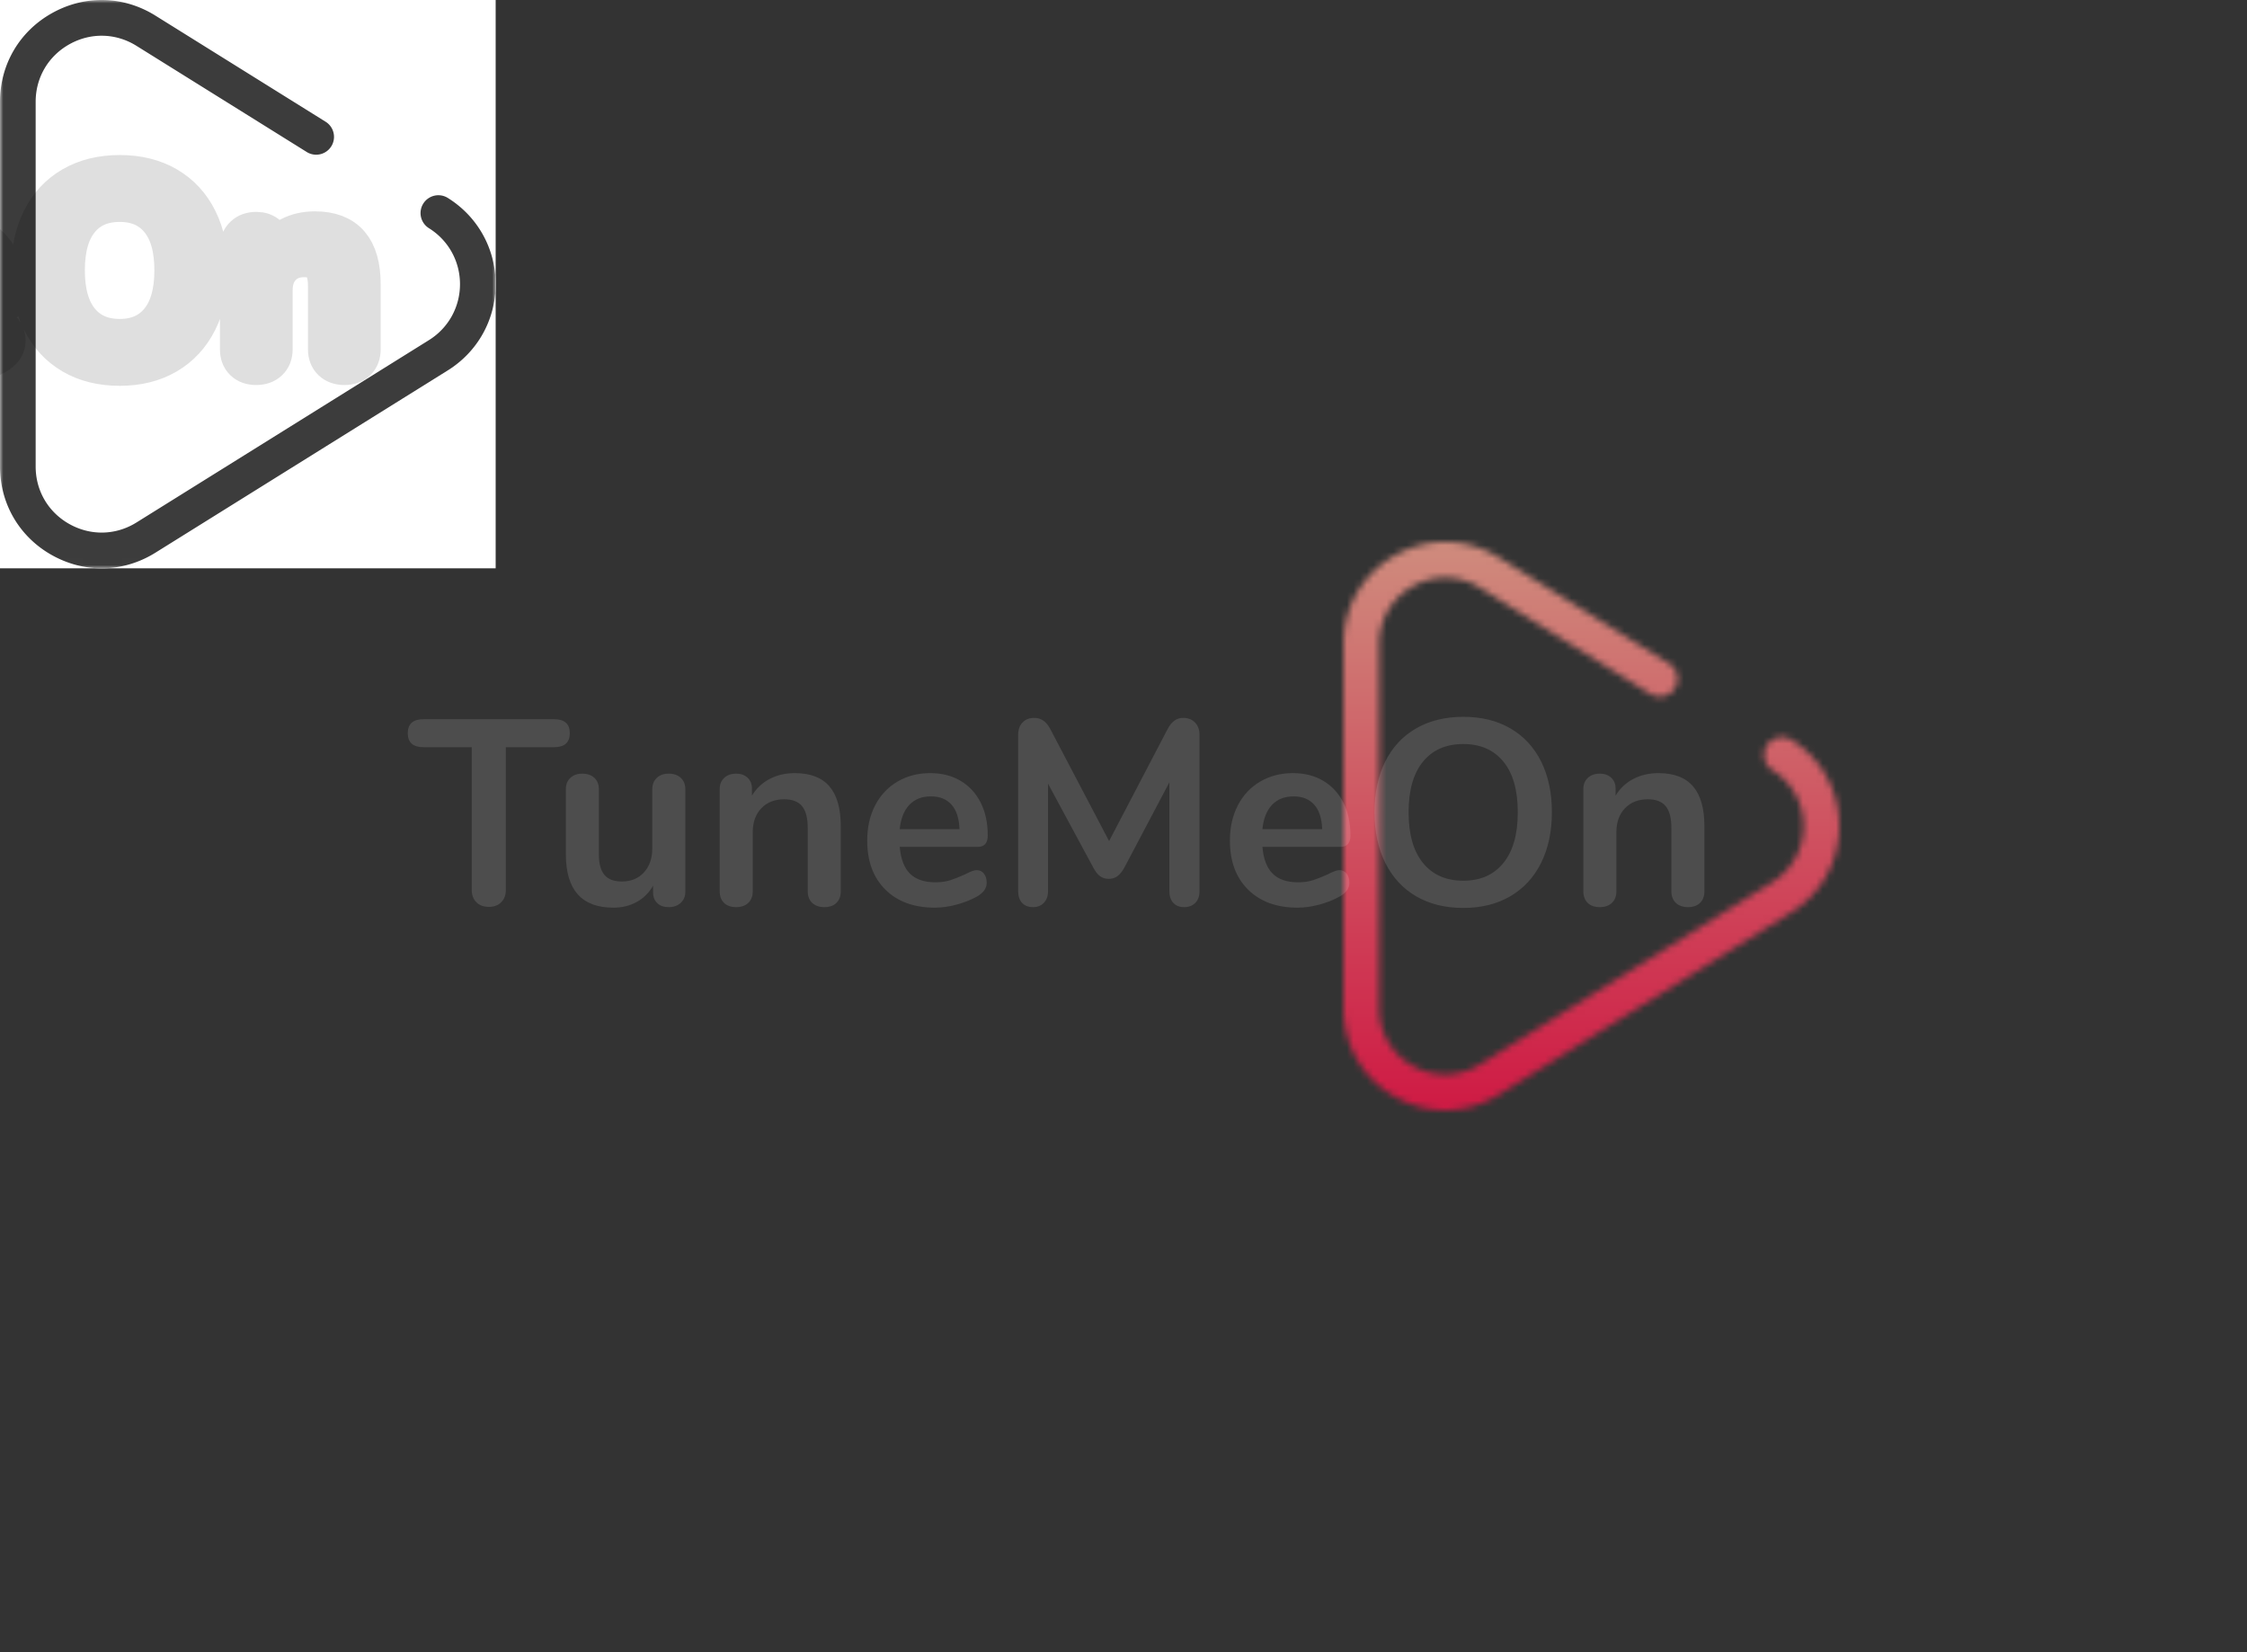 <svg data-v-2cb57da0="" version="1.0" xmlns="http://www.w3.org/2000/svg" xmlns:xlink="http://www.w3.org/1999/xlink" width="100%" height="100%" viewBox="0 0 340 250" preserveAspectRatio="xMidYMid meet" color-interpolation-filters="sRGB" style="margin: auto;"><rect x="0" y="0" width="340" height="250" fill="#333333" stroke="none"/><g data-v-2cb57da0="" class="iconmbgsvg" transform="translate(61.7,82.003)"><g fill="#000000" hollow-target="text"><g transform="matrix(1,0,0,1,141.6,0)" mask="url(#e405ab23-10cd-4ca2-870e-fdd0fe11755a)" opacity="0.763"><g><svg x="0" y="0" width="75" height="85.993" filtersec="colorsf7620460845" class="image-svg-svg primary" style="overflow: visible;"><svg xmlns="http://www.w3.org/2000/svg" viewBox="12.226 -0 166.804 191.254"><path style="fill:white" d="M162.929 66.612a6 6 0 1 0-6.35 10.183c6.544 4.081 10.45 11.121 10.45 18.833s-3.906 14.752-10.45 18.833l-98.417 61.365c-6.943 4.329-15.359 4.542-22.512.573-7.154-3.97-11.425-11.225-11.425-19.406V34.262c0-8.181 4.271-15.436 11.425-19.406 7.153-3.969 15.569-3.756 22.512.573l57.292 35.723a6 6 0 1 0 6.35-10.183L64.512 5.247c-10.696-6.669-23.661-7-34.685-.883-11.021 6.116-17.601 17.293-17.601 29.898v122.73c0 12.605 6.58 23.782 17.602 29.898 5.25 2.913 10.939 4.364 16.616 4.364 6.241 0 12.467-1.754 18.068-5.247l98.417-61.365c10.082-6.287 16.101-17.133 16.101-29.015s-6.019-22.728-16.101-29.015z" ></path></svg></svg> <defs><filter id="colors3393394038"><feColorMatrix type="matrix" values="0 0 0 0 0.98  0 0 0 0 0.73  0 0 0 0 0.066  0 0 0 1 0" class="icon-fecolormatrix"></feColorMatrix></filter> <filter id="colorsf7620460845"><feColorMatrix type="matrix" values="0 0 0 0 0.996  0 0 0 0 0.996  0 0 0 0 0.996  0 0 0 1 0" class="icon-fecolormatrix"></feColorMatrix></filter> <filter id="colorsb8129699555"><feColorMatrix type="matrix" values="0 0 0 0 0  0 0 0 0 0  0 0 0 0 0  0 0 0 1 0" class="icon-fecolormatrix"></feColorMatrix></filter></defs></g><rect v-gra="id" width="87" height="97.993" transform="translate(-6, -6)" style="pointer-events:none;" fill="url(#K8qNAGcI9iSjIiiffo8LF)"></rect></g> <g transform="translate(0,26.459)"><g data-gra="path-name" fill-rule="" class="tp-name" transform="matrix(1,0,0,1,0,0)" opacity="0.127"><g transform="scale(1)"><g><path style="fill:white" d="M12.28 0.2Q11.08 0.2 10.38-0.5 9.68-1.2 9.68-2.36L9.68-2.36 9.68-23.96 2.4-23.96Q0-23.96 0-26.08L0-26.08Q0-28.2 2.4-28.2L2.4-28.2 22.12-28.2Q24.52-28.2 24.52-26.08L24.52-26.08Q24.52-23.96 22.12-23.96L22.12-23.96 14.84-23.96 14.84-2.36Q14.84-1.2 14.14-0.5 13.44 0.2 12.28 0.2L12.28 0.2ZM39.48-19.96Q40.64-19.96 41.32-19.32 42-18.68 42-17.6L42-17.6 42-2.08Q42-1.04 41.3-0.4 40.6 0.24 39.48 0.24L39.48 0.24Q38.4 0.24 37.76-0.36 37.12-0.96 37.12-2L37.12-2 37.12-3Q36.2-1.4 34.64-0.54 33.08 0.32 31.12 0.32L31.12 0.32Q23.92 0.32 23.92-7.76L23.92-7.76 23.92-17.6Q23.92-18.68 24.6-19.32 25.28-19.96 26.4-19.96L26.4-19.96Q27.56-19.96 28.24-19.32 28.92-18.68 28.92-17.6L28.92-17.6 28.92-7.72Q28.92-5.64 29.76-4.64 30.6-3.64 32.4-3.64L32.4-3.64Q34.48-3.64 35.74-5.02 37-6.4 37-8.68L37-8.68 37-17.6Q37-18.68 37.68-19.32 38.36-19.96 39.48-19.96L39.48-19.96ZM58.56-20.04Q62.08-20.04 63.8-18.04 65.52-16.04 65.52-12L65.52-12 65.52-2.16Q65.52-1.04 64.86-0.4 64.2 0.24 63.04 0.24L63.04 0.24Q61.88 0.24 61.2-0.4 60.52-1.04 60.52-2.16L60.52-2.16 60.52-11.72Q60.52-14 59.66-15.04 58.8-16.08 56.96-16.08L56.96-16.08Q54.8-16.08 53.5-14.72 52.2-13.36 52.2-11.08L52.2-11.08 52.2-2.16Q52.2-1.04 51.52-0.4 50.84 0.24 49.68 0.24L49.68 0.24Q48.52 0.24 47.86-0.4 47.2-1.04 47.2-2.16L47.2-2.16 47.2-17.64Q47.2-18.68 47.88-19.32 48.56-19.96 49.72-19.96L49.72-19.96Q50.76-19.96 51.42-19.34 52.08-18.72 52.08-17.72L52.08-17.72 52.08-16.64Q53.08-18.28 54.76-19.16 56.44-20.04 58.56-20.04L58.56-20.04ZM86.08-5.36Q86.76-5.36 87.18-4.84 87.6-4.32 87.6-3.44L87.6-3.44Q87.6-2.2 86.12-1.36L86.12-1.36Q84.76-0.6 83.04-0.14 81.32 0.32 79.76 0.32L79.76 0.32Q75.04 0.32 72.28-2.4 69.52-5.12 69.52-9.84L69.52-9.84Q69.52-12.84 70.72-15.16 71.92-17.48 74.1-18.76 76.28-20.04 79.04-20.04L79.04-20.04Q81.68-20.04 83.64-18.88 85.6-17.72 86.68-15.6 87.76-13.48 87.76-10.6L87.76-10.6Q87.76-8.88 86.24-8.88L86.24-8.88 74.44-8.88Q74.68-6.12 76-4.82 77.32-3.52 79.84-3.52L79.84-3.52Q81.12-3.52 82.1-3.84 83.08-4.16 84.32-4.72L84.32-4.72Q85.52-5.36 86.08-5.36L86.08-5.36ZM79.16-16.52Q77.12-16.52 75.9-15.24 74.68-13.96 74.44-11.56L74.44-11.56 83.48-11.56Q83.4-14 82.28-15.26 81.16-16.52 79.16-16.52L79.16-16.52ZM117.32-28.4Q118.44-28.4 119.12-27.7 119.8-27 119.8-25.84L119.8-25.84 119.8-2.16Q119.8-1.04 119.16-0.4 118.52 0.24 117.48 0.24L117.48 0.24Q116.44 0.24 115.84-0.4 115.24-1.04 115.24-2.16L115.24-2.16 115.24-18.64 108.44-5.76Q107.96-4.88 107.4-4.46 106.84-4.04 106.08-4.04L106.08-4.04Q105.32-4.04 104.76-4.44 104.2-4.84 103.72-5.76L103.72-5.76 96.88-18.44 96.88-2.16Q96.88-1.08 96.26-0.42 95.64 0.24 94.6 0.24L94.6 0.24Q93.56 0.24 92.96-0.4 92.36-1.04 92.36-2.16L92.36-2.16 92.36-25.84Q92.36-27 93.02-27.7 93.68-28.4 94.8-28.4L94.8-28.4Q96.36-28.4 97.24-26.68L97.24-26.68 106.12-9.76 114.96-26.68Q115.84-28.4 117.32-28.4L117.32-28.4ZM140.96-5.36Q141.64-5.36 142.06-4.84 142.48-4.32 142.48-3.44L142.48-3.44Q142.48-2.2 141-1.36L141-1.36Q139.64-0.6 137.92-0.14 136.2 0.32 134.64 0.32L134.64 0.32Q129.92 0.32 127.16-2.4 124.4-5.12 124.4-9.84L124.4-9.84Q124.4-12.84 125.6-15.16 126.8-17.48 128.98-18.76 131.16-20.04 133.92-20.04L133.92-20.04Q136.56-20.04 138.52-18.88 140.48-17.72 141.56-15.6 142.64-13.48 142.64-10.6L142.64-10.6Q142.64-8.88 141.12-8.88L141.12-8.88 129.32-8.88Q129.56-6.12 130.88-4.82 132.2-3.52 134.72-3.52L134.72-3.52Q136-3.52 136.98-3.84 137.96-4.16 139.2-4.72L139.2-4.72Q140.4-5.36 140.96-5.36L140.96-5.36ZM134.04-16.52Q132-16.52 130.78-15.24 129.56-13.96 129.32-11.56L129.32-11.56 138.36-11.56Q138.28-14 137.16-15.26 136.04-16.52 134.04-16.52L134.04-16.52ZM159.72 0.36Q155.6 0.36 152.58-1.4 149.56-3.16 147.92-6.44 146.28-9.72 146.28-14.12L146.28-14.12Q146.28-18.52 147.9-21.78 149.52-25.04 152.56-26.8 155.6-28.56 159.72-28.56L159.72-28.56Q163.84-28.56 166.86-26.8 169.88-25.04 171.5-21.78 173.12-18.52 173.12-14.12L173.12-14.12Q173.12-9.72 171.48-6.44 169.84-3.16 166.82-1.4 163.8 0.36 159.72 0.36L159.72 0.36ZM159.72-3.76Q163.6-3.76 165.78-6.44 167.96-9.12 167.96-14.12L167.96-14.12Q167.96-19.12 165.78-21.78 163.6-24.44 159.72-24.44L159.72-24.44Q155.8-24.44 153.62-21.78 151.44-19.12 151.44-14.12L151.44-14.12Q151.44-9.12 153.62-6.44 155.8-3.76 159.72-3.76L159.72-3.76ZM189.24-20.04Q192.76-20.04 194.48-18.04 196.2-16.04 196.2-12L196.2-12 196.2-2.16Q196.2-1.04 195.54-0.4 194.88 0.24 193.72 0.24L193.72 0.24Q192.56 0.24 191.88-0.4 191.2-1.04 191.2-2.16L191.2-2.16 191.2-11.72Q191.2-14 190.34-15.04 189.48-16.08 187.64-16.08L187.64-16.08Q185.48-16.08 184.18-14.72 182.88-13.36 182.88-11.08L182.88-11.08 182.88-2.16Q182.88-1.04 182.2-0.4 181.52 0.24 180.36 0.24L180.36 0.24Q179.2 0.24 178.54-0.4 177.88-1.04 177.88-2.16L177.88-2.16 177.88-17.64Q177.88-18.68 178.56-19.32 179.24-19.96 180.4-19.96L180.4-19.96Q181.44-19.96 182.1-19.34 182.76-18.72 182.76-17.72L182.76-17.72 182.76-16.64Q183.76-18.28 185.44-19.16 187.12-20.04 189.24-20.04L189.24-20.04Z" transform="translate(0, 28.56)"></path></g> <!----> <!----> <!----> <!----> <!----> <!----> <!----></g></g> <g data-gra="path-slogan" fill-rule="" class="tp-slogan" fill="#000000" transform="matrix(1,0,0,1,60.805,35.92)" opacity="0"><!----> <!----> <g transform="scale(1, 1)"><g transform="scale(1)"><path d="M1.08 0L1.08-7.87L2.08-7.87L2.08-4.57L5.74-4.57L5.74-7.87L6.74-7.87L6.74 0L5.74 0L5.74-3.71L2.08-3.71L2.08 0L1.08 0ZM8.90 0L8.90-7.87L13.44-7.87L13.44-7.03L9.90-7.03L9.90-4.56L12.89-4.56L12.89-3.71L9.90-3.71L9.90-0.85L13.56-0.85L13.56 0L8.90 0ZM16.21-3.20L18.58-3.20L18.20-4.40Q17.99-5.06 17.80-5.72Q17.60-6.37 17.41-7.06L17.41-7.06L17.36-7.06Q17.18-6.37 16.99-5.72Q16.80-5.06 16.58-4.40L16.58-4.40L16.21-3.20ZM19.57 0L18.83-2.40L15.96-2.40L15.20 0L14.18 0L16.85-7.87L17.98-7.87L20.64 0L19.57 0ZM22.75-7.07L22.75-4.14L24.07-4.14Q25.00-4.14 25.49-4.52Q25.98-4.90 25.98-5.66L25.98-5.66Q25.98-6.44 25.49-6.76Q25.00-7.07 24.07-7.07L24.07-7.07L22.75-7.07ZM27.20 0L26.08 0L24.18-3.32L22.75-3.32L22.75 0L21.76 0L21.76-7.87L24.22-7.87Q24.82-7.87 25.33-7.76Q25.84-7.64 26.20-7.38Q26.57-7.12 26.77-6.70Q26.98-6.28 26.98-5.66L26.98-5.66Q26.98-4.74 26.50-4.19Q26.02-3.64 25.21-3.43L25.21-3.43L27.20 0ZM31.15 0L31.15-7.87L32.33-7.87L33.85-3.65L34.43-2.04L34.48-2.04L35.03-3.65L36.54-7.87L37.72-7.87L37.72 0L36.77 0L36.77-4.33Q36.77-4.86 36.81-5.50Q36.85-6.13 36.90-6.66L36.90-6.66L36.85-6.66L36.22-4.91L34.70-0.79L34.14-0.79L32.62-4.91L31.99-6.66L31.94-6.66Q31.98-6.13 32.03-5.50Q32.08-4.86 32.08-4.33L32.08-4.33L32.08 0L31.15 0ZM41.15 0L41.15-3.05L38.78-7.87L39.85-7.87L40.87-5.65Q41.06-5.22 41.24-4.80Q41.42-4.38 41.63-3.94L41.63-3.94L41.68-3.94Q41.88-4.38 42.08-4.80Q42.29-5.22 42.47-5.65L42.47-5.65L43.48-7.87L44.52-7.87L42.16-3.05L42.16 0L41.15 0ZM47.44-1.02L48.04-1.72Q48.46-1.27 49.03-1.00Q49.60-0.73 50.21-0.73L50.21-0.73Q50.99-0.73 51.42-1.09Q51.85-1.44 51.85-2.02L51.85-2.02Q51.85-2.32 51.75-2.53Q51.65-2.74 51.47-2.89Q51.30-3.04 51.06-3.16Q50.82-3.28 50.54-3.41L50.54-3.41L49.42-3.90Q49.14-4.02 48.85-4.19Q48.56-4.36 48.34-4.60Q48.11-4.84 47.96-5.17Q47.82-5.50 47.82-5.93L47.82-5.93Q47.82-6.37 48.01-6.76Q48.19-7.14 48.52-7.42Q48.85-7.70 49.30-7.86Q49.75-8.02 50.29-8.02L50.29-8.02Q51.00-8.02 51.60-7.75Q52.20-7.48 52.62-7.04L52.62-7.04L52.08-6.40Q51.72-6.74 51.28-6.94Q50.84-7.14 50.29-7.14L50.29-7.14Q49.63-7.14 49.23-6.83Q48.83-6.53 48.83-5.99L48.83-5.99Q48.83-5.70 48.94-5.50Q49.06-5.30 49.25-5.15Q49.44-5.00 49.67-4.89Q49.90-4.78 50.14-4.68L50.14-4.68L51.25-4.20Q51.59-4.06 51.89-3.87Q52.19-3.68 52.40-3.44Q52.62-3.19 52.75-2.86Q52.87-2.53 52.87-2.10L52.87-2.10Q52.87-1.63 52.69-1.22Q52.50-0.82 52.15-0.51Q51.80-0.20 51.31-0.03Q50.82 0.14 50.20 0.14L50.20 0.14Q49.37 0.14 48.66-0.17Q47.95-0.48 47.44-1.02L47.44-1.02ZM57.32 0.14L57.32 0.14Q56.58 0.14 55.96-0.14Q55.34-0.43 54.90-0.97Q54.46-1.50 54.21-2.26Q53.96-3.02 53.96-3.97L53.96-3.97Q53.96-4.92 54.21-5.67Q54.46-6.42 54.90-6.94Q55.34-7.46 55.96-7.74Q56.58-8.02 57.32-8.02L57.32-8.02Q58.07-8.02 58.69-7.73Q59.30-7.45 59.75-6.93Q60.20-6.41 60.45-5.66Q60.70-4.91 60.70-3.97L60.70-3.97Q60.70-3.02 60.45-2.26Q60.20-1.50 59.75-0.97Q59.30-0.43 58.69-0.14Q58.07 0.14 57.32 0.14ZM57.32-0.73L57.32-0.73Q57.85-0.73 58.28-0.96Q58.70-1.19 59.01-1.61Q59.32-2.04 59.48-2.63Q59.65-3.23 59.65-3.97L59.65-3.97Q59.65-4.70 59.48-5.29Q59.32-5.88 59.01-6.29Q58.70-6.70 58.28-6.92Q57.85-7.14 57.32-7.14L57.32-7.14Q56.80-7.14 56.37-6.92Q55.94-6.70 55.64-6.29Q55.33-5.88 55.16-5.29Q55.00-4.70 55.00-3.97L55.00-3.97Q55.00-3.23 55.16-2.63Q55.33-2.04 55.64-1.61Q55.94-1.19 56.37-0.96Q56.80-0.73 57.32-0.73ZM62.39 0L62.39-7.87L63.42-7.87L66.26-2.93L67.12-1.30L67.16-1.30Q67.13-1.90 67.09-2.54Q67.04-3.18 67.04-3.80L67.04-3.80L67.04-7.87L67.99-7.87L67.99 0L66.96 0L64.10-4.96L63.25-6.58L63.20-6.58Q63.25-5.98 63.29-5.36Q63.34-4.74 63.34-4.12L63.34-4.12L63.34 0L62.39 0ZM69.70-3.94L69.70-3.94Q69.70-4.88 69.97-5.64Q70.24-6.40 70.72-6.92Q71.21-7.45 71.87-7.73Q72.53-8.02 73.32-8.02L73.32-8.02Q74.14-8.02 74.68-7.71Q75.23-7.40 75.58-7.04L75.58-7.04L75.01-6.41Q74.71-6.72 74.32-6.93Q73.93-7.14 73.33-7.14L73.33-7.14Q72.73-7.14 72.25-6.92Q71.77-6.70 71.44-6.28Q71.10-5.87 70.91-5.28Q70.73-4.69 70.73-3.96L70.73-3.96Q70.73-3.22 70.90-2.62Q71.08-2.03 71.41-1.61Q71.74-1.19 72.22-0.96Q72.71-0.73 73.34-0.73L73.34-0.73Q73.76-0.73 74.14-0.86Q74.52-0.98 74.76-1.20L74.76-1.20L74.76-3.25L73.09-3.25L73.09-4.08L75.67-4.08L75.67-0.77Q75.29-0.37 74.66-0.11Q74.03 0.14 73.24 0.14L73.24 0.14Q72.46 0.14 71.81-0.13Q71.16-0.41 70.69-0.93Q70.22-1.45 69.96-2.21Q69.70-2.98 69.70-3.94Z" transform="translate(-1.08, 8.016)"></path></g></g></g></g></g></g><mask id="4c145ac5-3a19-4dcc-9a61-8e22182534e5"><g fill="white"><g><rect fill-opacity="1" stroke-width="2" x="0" y="0" width="75" height="85.993" class="image-rect"></rect> <svg x="0" y="0" width="75" height="85.993" class="image-svg-svg primary" style="overflow: visible;" filter="url(#colorsf7620460845)"><svg xmlns="http://www.w3.org/2000/svg" viewBox="12.226 -0 166.804 191.254"><path d="M162.929 66.612a6 6 0 1 0-6.35 10.183c6.544 4.081 10.45 11.121 10.45 18.833s-3.906 14.752-10.45 18.833l-98.417 61.365c-6.943 4.329-15.359 4.542-22.512.573-7.154-3.97-11.425-11.225-11.425-19.406V34.262c0-8.181 4.271-15.436 11.425-19.406 7.153-3.969 15.569-3.756 22.512.573l57.292 35.723a6 6 0 1 0 6.35-10.183L64.512 5.247c-10.696-6.669-23.661-7-34.685-.883-11.021 6.116-17.601 17.293-17.601 29.898v122.73c0 12.605 6.58 23.782 17.602 29.898 5.25 2.913 10.939 4.364 16.616 4.364 6.241 0 12.467-1.754 18.068-5.247l98.417-61.365c10.082-6.287 16.101-17.133 16.101-29.015s-6.019-22.728-16.101-29.015z"></path></svg></svg> <defs>  </defs></g></g> <g transform="translate(-141.6,26.459)" fill="black" stroke="black" stroke-width="6" stroke-linejoin="round"><g data-gra="path-name" fill-rule="" class="tp-name" transform="matrix(1,0,0,1,0,0)" opacity="0.127"><g transform="scale(1)"><g><path d="M12.28 0.2Q11.08 0.2 10.38-0.5 9.68-1.2 9.68-2.36L9.68-2.36 9.68-23.96 2.4-23.96Q0-23.96 0-26.08L0-26.08Q0-28.2 2.4-28.2L2.4-28.2 22.12-28.2Q24.52-28.2 24.52-26.08L24.52-26.08Q24.52-23.96 22.12-23.96L22.12-23.96 14.84-23.96 14.84-2.36Q14.84-1.2 14.14-0.5 13.44 0.2 12.28 0.2L12.28 0.2ZM39.48-19.96Q40.64-19.96 41.32-19.32 42-18.68 42-17.6L42-17.6 42-2.08Q42-1.04 41.3-0.4 40.6 0.24 39.48 0.24L39.48 0.24Q38.4 0.24 37.76-0.36 37.12-0.96 37.12-2L37.12-2 37.12-3Q36.2-1.4 34.64-0.54 33.08 0.32 31.12 0.32L31.12 0.32Q23.92 0.32 23.92-7.76L23.92-7.76 23.92-17.6Q23.92-18.68 24.6-19.32 25.28-19.96 26.4-19.96L26.4-19.96Q27.56-19.96 28.24-19.32 28.92-18.68 28.92-17.6L28.92-17.6 28.92-7.72Q28.92-5.64 29.76-4.64 30.6-3.64 32.4-3.64L32.4-3.64Q34.48-3.64 35.74-5.02 37-6.4 37-8.68L37-8.68 37-17.6Q37-18.68 37.68-19.32 38.36-19.96 39.48-19.96L39.48-19.96ZM58.56-20.04Q62.08-20.04 63.8-18.04 65.52-16.04 65.52-12L65.52-12 65.52-2.16Q65.52-1.04 64.86-0.4 64.2 0.24 63.04 0.24L63.04 0.24Q61.88 0.24 61.2-0.4 60.52-1.04 60.52-2.16L60.52-2.16 60.52-11.72Q60.52-14 59.66-15.04 58.8-16.08 56.96-16.08L56.96-16.08Q54.8-16.08 53.5-14.72 52.2-13.36 52.2-11.08L52.2-11.08 52.2-2.16Q52.2-1.04 51.52-0.4 50.84 0.24 49.68 0.24L49.68 0.24Q48.52 0.24 47.86-0.4 47.2-1.04 47.2-2.16L47.2-2.16 47.2-17.64Q47.2-18.68 47.88-19.32 48.56-19.96 49.72-19.96L49.72-19.96Q50.76-19.96 51.42-19.34 52.08-18.72 52.08-17.72L52.08-17.72 52.08-16.64Q53.08-18.28 54.76-19.16 56.44-20.04 58.56-20.04L58.56-20.04ZM86.08-5.36Q86.76-5.36 87.18-4.84 87.6-4.32 87.6-3.44L87.6-3.44Q87.6-2.2 86.12-1.36L86.12-1.36Q84.76-0.6 83.04-0.14 81.32 0.32 79.76 0.32L79.76 0.32Q75.04 0.32 72.28-2.4 69.52-5.12 69.52-9.84L69.52-9.84Q69.52-12.84 70.72-15.16 71.92-17.48 74.1-18.76 76.28-20.04 79.04-20.04L79.04-20.04Q81.68-20.04 83.64-18.88 85.6-17.72 86.68-15.6 87.76-13.48 87.76-10.6L87.76-10.6Q87.76-8.88 86.24-8.88L86.24-8.88 74.44-8.88Q74.68-6.12 76-4.82 77.32-3.52 79.84-3.52L79.84-3.52Q81.12-3.52 82.1-3.84 83.08-4.16 84.32-4.72L84.32-4.72Q85.52-5.36 86.08-5.36L86.08-5.36ZM79.16-16.52Q77.12-16.52 75.9-15.24 74.68-13.96 74.44-11.56L74.44-11.56 83.48-11.56Q83.4-14 82.28-15.26 81.16-16.52 79.16-16.52L79.16-16.52ZM117.32-28.4Q118.44-28.4 119.12-27.7 119.8-27 119.8-25.84L119.8-25.84 119.8-2.16Q119.8-1.04 119.16-0.4 118.52 0.24 117.48 0.24L117.48 0.24Q116.44 0.24 115.84-0.4 115.24-1.04 115.24-2.16L115.24-2.16 115.24-18.64 108.44-5.76Q107.96-4.88 107.4-4.46 106.84-4.04 106.08-4.04L106.08-4.04Q105.32-4.04 104.76-4.44 104.2-4.84 103.72-5.76L103.72-5.76 96.88-18.44 96.88-2.16Q96.88-1.08 96.26-0.42 95.64 0.24 94.6 0.24L94.6 0.24Q93.56 0.24 92.96-0.4 92.36-1.04 92.36-2.16L92.36-2.16 92.36-25.84Q92.36-27 93.02-27.7 93.68-28.4 94.8-28.4L94.8-28.4Q96.36-28.4 97.24-26.68L97.24-26.68 106.12-9.76 114.96-26.68Q115.84-28.4 117.32-28.4L117.32-28.4ZM140.96-5.36Q141.64-5.36 142.06-4.84 142.48-4.32 142.48-3.44L142.48-3.44Q142.48-2.2 141-1.36L141-1.36Q139.64-0.6 137.92-0.14 136.2 0.32 134.64 0.32L134.64 0.32Q129.92 0.32 127.16-2.4 124.4-5.12 124.4-9.84L124.4-9.84Q124.4-12.84 125.6-15.16 126.8-17.48 128.98-18.76 131.16-20.04 133.92-20.04L133.92-20.04Q136.56-20.04 138.52-18.88 140.48-17.72 141.56-15.6 142.64-13.48 142.64-10.6L142.64-10.6Q142.64-8.88 141.12-8.88L141.12-8.88 129.32-8.88Q129.56-6.12 130.88-4.82 132.2-3.52 134.72-3.52L134.72-3.52Q136-3.52 136.98-3.84 137.96-4.16 139.2-4.72L139.2-4.72Q140.4-5.36 140.96-5.36L140.96-5.36ZM134.04-16.52Q132-16.52 130.78-15.24 129.56-13.96 129.32-11.56L129.32-11.56 138.36-11.56Q138.28-14 137.16-15.26 136.04-16.52 134.04-16.52L134.04-16.52ZM159.72 0.36Q155.6 0.36 152.58-1.4 149.56-3.16 147.92-6.44 146.28-9.72 146.28-14.12L146.28-14.12Q146.28-18.52 147.9-21.78 149.52-25.04 152.56-26.8 155.6-28.56 159.72-28.56L159.72-28.56Q163.84-28.56 166.86-26.8 169.88-25.04 171.5-21.78 173.12-18.52 173.12-14.12L173.12-14.12Q173.12-9.72 171.48-6.44 169.84-3.16 166.82-1.4 163.8 0.36 159.72 0.36L159.72 0.36ZM159.72-3.76Q163.6-3.76 165.78-6.44 167.96-9.12 167.96-14.12L167.96-14.12Q167.96-19.12 165.78-21.78 163.6-24.44 159.72-24.44L159.72-24.44Q155.8-24.44 153.62-21.78 151.44-19.12 151.44-14.12L151.44-14.12Q151.44-9.12 153.62-6.44 155.8-3.76 159.72-3.76L159.72-3.76ZM189.24-20.04Q192.76-20.04 194.48-18.04 196.2-16.04 196.2-12L196.2-12 196.2-2.16Q196.2-1.04 195.54-0.4 194.88 0.24 193.72 0.24L193.72 0.24Q192.56 0.24 191.88-0.4 191.2-1.04 191.2-2.16L191.2-2.16 191.2-11.72Q191.2-14 190.34-15.04 189.48-16.08 187.64-16.08L187.64-16.08Q185.48-16.08 184.18-14.72 182.88-13.36 182.88-11.08L182.88-11.08 182.88-2.16Q182.88-1.04 182.2-0.4 181.52 0.24 180.36 0.24L180.36 0.24Q179.2 0.24 178.54-0.4 177.88-1.04 177.88-2.16L177.88-2.16 177.88-17.64Q177.88-18.68 178.56-19.32 179.24-19.96 180.4-19.96L180.4-19.96Q181.44-19.96 182.1-19.34 182.76-18.72 182.76-17.72L182.76-17.72 182.76-16.64Q183.76-18.28 185.44-19.16 187.12-20.04 189.24-20.04L189.24-20.04Z" transform="translate(0, 28.56)"></path></g>       </g></g> <g data-gra="path-slogan" fill-rule="" class="tp-slogan" transform="matrix(1,0,0,1,60.805,35.92)" fill="white" opacity="0">  <g transform="scale(1, 1)"><g transform="scale(1)"><path d="M1.08 0L1.08-7.87L2.08-7.87L2.08-4.57L5.74-4.57L5.74-7.87L6.74-7.87L6.74 0L5.74 0L5.74-3.71L2.08-3.71L2.08 0L1.08 0ZM8.90 0L8.90-7.87L13.44-7.87L13.44-7.03L9.90-7.03L9.90-4.56L12.89-4.56L12.89-3.71L9.90-3.71L9.90-0.85L13.56-0.85L13.56 0L8.90 0ZM16.21-3.20L18.58-3.20L18.20-4.40Q17.99-5.06 17.80-5.72Q17.60-6.37 17.41-7.06L17.41-7.06L17.36-7.06Q17.18-6.37 16.99-5.72Q16.80-5.06 16.58-4.40L16.58-4.40L16.21-3.20ZM19.57 0L18.83-2.40L15.96-2.40L15.20 0L14.18 0L16.85-7.87L17.98-7.87L20.64 0L19.57 0ZM22.75-7.07L22.75-4.14L24.07-4.14Q25.00-4.14 25.49-4.52Q25.98-4.90 25.98-5.66L25.98-5.66Q25.98-6.44 25.49-6.76Q25.00-7.07 24.07-7.07L24.07-7.07L22.75-7.07ZM27.20 0L26.08 0L24.18-3.32L22.75-3.32L22.75 0L21.76 0L21.76-7.87L24.22-7.87Q24.82-7.87 25.33-7.76Q25.84-7.64 26.20-7.38Q26.57-7.12 26.77-6.70Q26.98-6.28 26.98-5.66L26.98-5.66Q26.98-4.74 26.50-4.19Q26.02-3.64 25.21-3.43L25.21-3.43L27.20 0ZM31.15 0L31.15-7.87L32.33-7.87L33.85-3.65L34.43-2.04L34.48-2.04L35.03-3.65L36.54-7.87L37.72-7.87L37.72 0L36.77 0L36.77-4.33Q36.77-4.86 36.81-5.50Q36.85-6.13 36.90-6.66L36.90-6.66L36.85-6.66L36.22-4.91L34.70-0.79L34.14-0.79L32.62-4.91L31.99-6.66L31.94-6.66Q31.98-6.13 32.03-5.50Q32.08-4.86 32.08-4.33L32.08-4.33L32.08 0L31.15 0ZM41.15 0L41.15-3.05L38.78-7.87L39.85-7.87L40.87-5.65Q41.06-5.22 41.24-4.80Q41.42-4.38 41.63-3.94L41.63-3.94L41.68-3.94Q41.88-4.38 42.08-4.80Q42.29-5.22 42.47-5.65L42.47-5.65L43.48-7.87L44.52-7.87L42.16-3.05L42.16 0L41.15 0ZM47.44-1.02L48.04-1.72Q48.46-1.27 49.03-1.00Q49.60-0.73 50.21-0.73L50.21-0.73Q50.99-0.73 51.42-1.09Q51.85-1.44 51.85-2.02L51.85-2.02Q51.85-2.32 51.75-2.53Q51.65-2.74 51.47-2.89Q51.30-3.04 51.06-3.16Q50.82-3.28 50.54-3.41L50.54-3.41L49.42-3.90Q49.14-4.02 48.85-4.19Q48.56-4.36 48.34-4.60Q48.11-4.84 47.96-5.17Q47.82-5.50 47.82-5.93L47.82-5.93Q47.82-6.37 48.01-6.76Q48.19-7.14 48.52-7.42Q48.85-7.70 49.30-7.86Q49.75-8.02 50.29-8.02L50.29-8.02Q51.00-8.02 51.60-7.75Q52.20-7.48 52.62-7.04L52.62-7.04L52.08-6.40Q51.72-6.74 51.28-6.94Q50.84-7.14 50.29-7.14L50.29-7.14Q49.63-7.14 49.23-6.83Q48.83-6.53 48.83-5.99L48.83-5.99Q48.83-5.70 48.94-5.50Q49.06-5.30 49.25-5.15Q49.44-5.00 49.67-4.89Q49.90-4.78 50.14-4.68L50.14-4.68L51.25-4.20Q51.59-4.06 51.89-3.87Q52.19-3.68 52.40-3.44Q52.62-3.19 52.75-2.86Q52.87-2.53 52.87-2.10L52.87-2.10Q52.87-1.63 52.69-1.22Q52.50-0.82 52.15-0.51Q51.80-0.20 51.31-0.03Q50.82 0.14 50.20 0.14L50.20 0.14Q49.37 0.14 48.66-0.17Q47.95-0.48 47.44-1.02L47.44-1.02ZM57.32 0.14L57.32 0.14Q56.58 0.14 55.96-0.14Q55.34-0.43 54.90-0.97Q54.46-1.50 54.21-2.26Q53.96-3.02 53.96-3.97L53.96-3.97Q53.96-4.92 54.21-5.67Q54.46-6.42 54.90-6.94Q55.34-7.46 55.96-7.74Q56.58-8.02 57.32-8.02L57.32-8.02Q58.07-8.02 58.69-7.73Q59.30-7.45 59.75-6.93Q60.20-6.41 60.45-5.66Q60.70-4.91 60.70-3.97L60.70-3.97Q60.70-3.02 60.45-2.26Q60.20-1.50 59.75-0.97Q59.30-0.43 58.69-0.14Q58.07 0.14 57.32 0.14ZM57.32-0.73L57.32-0.73Q57.85-0.73 58.28-0.96Q58.70-1.19 59.01-1.61Q59.32-2.04 59.48-2.63Q59.65-3.23 59.65-3.97L59.65-3.97Q59.65-4.70 59.48-5.29Q59.32-5.88 59.01-6.29Q58.70-6.70 58.28-6.92Q57.85-7.14 57.32-7.14L57.32-7.14Q56.80-7.14 56.37-6.92Q55.94-6.70 55.64-6.29Q55.33-5.88 55.16-5.29Q55.00-4.70 55.00-3.97L55.00-3.97Q55.00-3.23 55.16-2.63Q55.33-2.04 55.64-1.61Q55.94-1.19 56.37-0.96Q56.80-0.73 57.32-0.73ZM62.39 0L62.39-7.87L63.42-7.87L66.26-2.93L67.12-1.30L67.16-1.30Q67.13-1.90 67.09-2.54Q67.04-3.18 67.04-3.80L67.04-3.80L67.04-7.87L67.99-7.87L67.99 0L66.96 0L64.10-4.96L63.25-6.58L63.20-6.58Q63.25-5.98 63.29-5.36Q63.34-4.74 63.34-4.12L63.34-4.12L63.34 0L62.39 0ZM69.70-3.94L69.70-3.94Q69.70-4.88 69.97-5.64Q70.24-6.40 70.72-6.92Q71.21-7.45 71.87-7.73Q72.53-8.02 73.32-8.02L73.32-8.02Q74.14-8.02 74.68-7.71Q75.23-7.40 75.58-7.04L75.58-7.04L75.01-6.41Q74.71-6.72 74.32-6.93Q73.93-7.14 73.33-7.14L73.33-7.14Q72.73-7.14 72.25-6.92Q71.77-6.70 71.44-6.28Q71.10-5.87 70.91-5.28Q70.73-4.69 70.73-3.96L70.73-3.96Q70.73-3.22 70.90-2.62Q71.08-2.03 71.41-1.61Q71.74-1.19 72.22-0.96Q72.71-0.73 73.34-0.73L73.34-0.73Q73.76-0.73 74.14-0.86Q74.52-0.98 74.76-1.20L74.76-1.20L74.76-3.25L73.09-3.25L73.09-4.08L75.67-4.08L75.67-0.77Q75.29-0.37 74.66-0.11Q74.03 0.14 73.24 0.14L73.24 0.14Q72.46 0.14 71.81-0.13Q71.16-0.41 70.69-0.93Q70.22-1.45 69.96-2.21Q69.70-2.98 69.70-3.94Z" transform="translate(-1.08, 8.016)"></path></g></g></g></g></mask><defs v-gra="od"></defs><defs v-gra="id"><filter id="544c793a-f7d7-4891-b7a9-fcd7dc1d2164" filterUnits="userSpaceOnUse"><feColorMatrix type="matrix" values="0 0 0 0 0.996  0 0 0 0 0.996  0 0 0 0 0.996  0 0 0 1 0"></feColorMatrix></filter><linearGradient x1="0" y1="1" x2="0" y2="0" id="K8qNAGcI9iSjIiiffo8LF"><stop offset="0%" stop-color="#ff0844"></stop><stop offset="100%" stop-color="#ffb199"></stop></linearGradient><filter id="42443b3f1de60f6b6fd3b6a9844b4764" filterUnits="userSpaceOnUse"><feColorMatrix type="matrix" values="0 0 0 0 0.996  0 0 0 0 0.996  0 0 0 0 0.996  0 0 0 1 0"></feColorMatrix></filter></defs><mask v-gra="im" id="e405ab23-10cd-4ca2-870e-fdd0fe11755a"><g mask="url(#4c145ac5-3a19-4dcc-9a61-8e22182534e5)" filter="url(#544c793a-f7d7-4891-b7a9-fcd7dc1d2164)"><g><rect fill="#000000" fill-opacity="0" stroke-width="2" x="0" y="0" width="75" height="85.993" class="image-rect"></rect> <svg x="0" y="0" width="75" height="85.993" filtersec="colorsf7620460845" class="image-svg-svg primary" style="overflow: visible;"><svg xmlns="http://www.w3.org/2000/svg" viewBox="12.226 -0 166.804 191.254"><path d="M162.929 66.612a6 6 0 1 0-6.35 10.183c6.544 4.081 10.45 11.121 10.45 18.833s-3.906 14.752-10.45 18.833l-98.417 61.365c-6.943 4.329-15.359 4.542-22.512.573-7.154-3.97-11.425-11.225-11.425-19.406V34.262c0-8.181 4.271-15.436 11.425-19.406 7.153-3.969 15.569-3.756 22.512.573l57.292 35.723a6 6 0 1 0 6.35-10.183L64.512 5.247c-10.696-6.669-23.661-7-34.685-.883-11.021 6.116-17.601 17.293-17.601 29.898v122.73c0 12.605 6.58 23.782 17.602 29.898 5.25 2.913 10.939 4.364 16.616 4.364 6.241 0 12.467-1.754 18.068-5.247l98.417-61.365c10.082-6.287 16.101-17.133 16.101-29.015s-6.019-22.728-16.101-29.015z" fill="#000000"></path></svg></svg> <defs><filter id="colors3393394038"><feColorMatrix type="matrix" values="0 0 0 0 0.98  0 0 0 0 0.73  0 0 0 0 0.066  0 0 0 1 0" class="icon-fecolormatrix"></feColorMatrix></filter> <filter id="colorsf7620460845"><feColorMatrix type="matrix" values="0 0 0 0 0.996  0 0 0 0 0.996  0 0 0 0 0.996  0 0 0 1 0" class="icon-fecolormatrix"></feColorMatrix></filter> <filter id="colorsb8129699555"><feColorMatrix type="matrix" values="0 0 0 0 0  0 0 0 0 0  0 0 0 0 0  0 0 0 1 0" class="icon-fecolormatrix"></feColorMatrix></filter></defs></g></g></mask></svg>